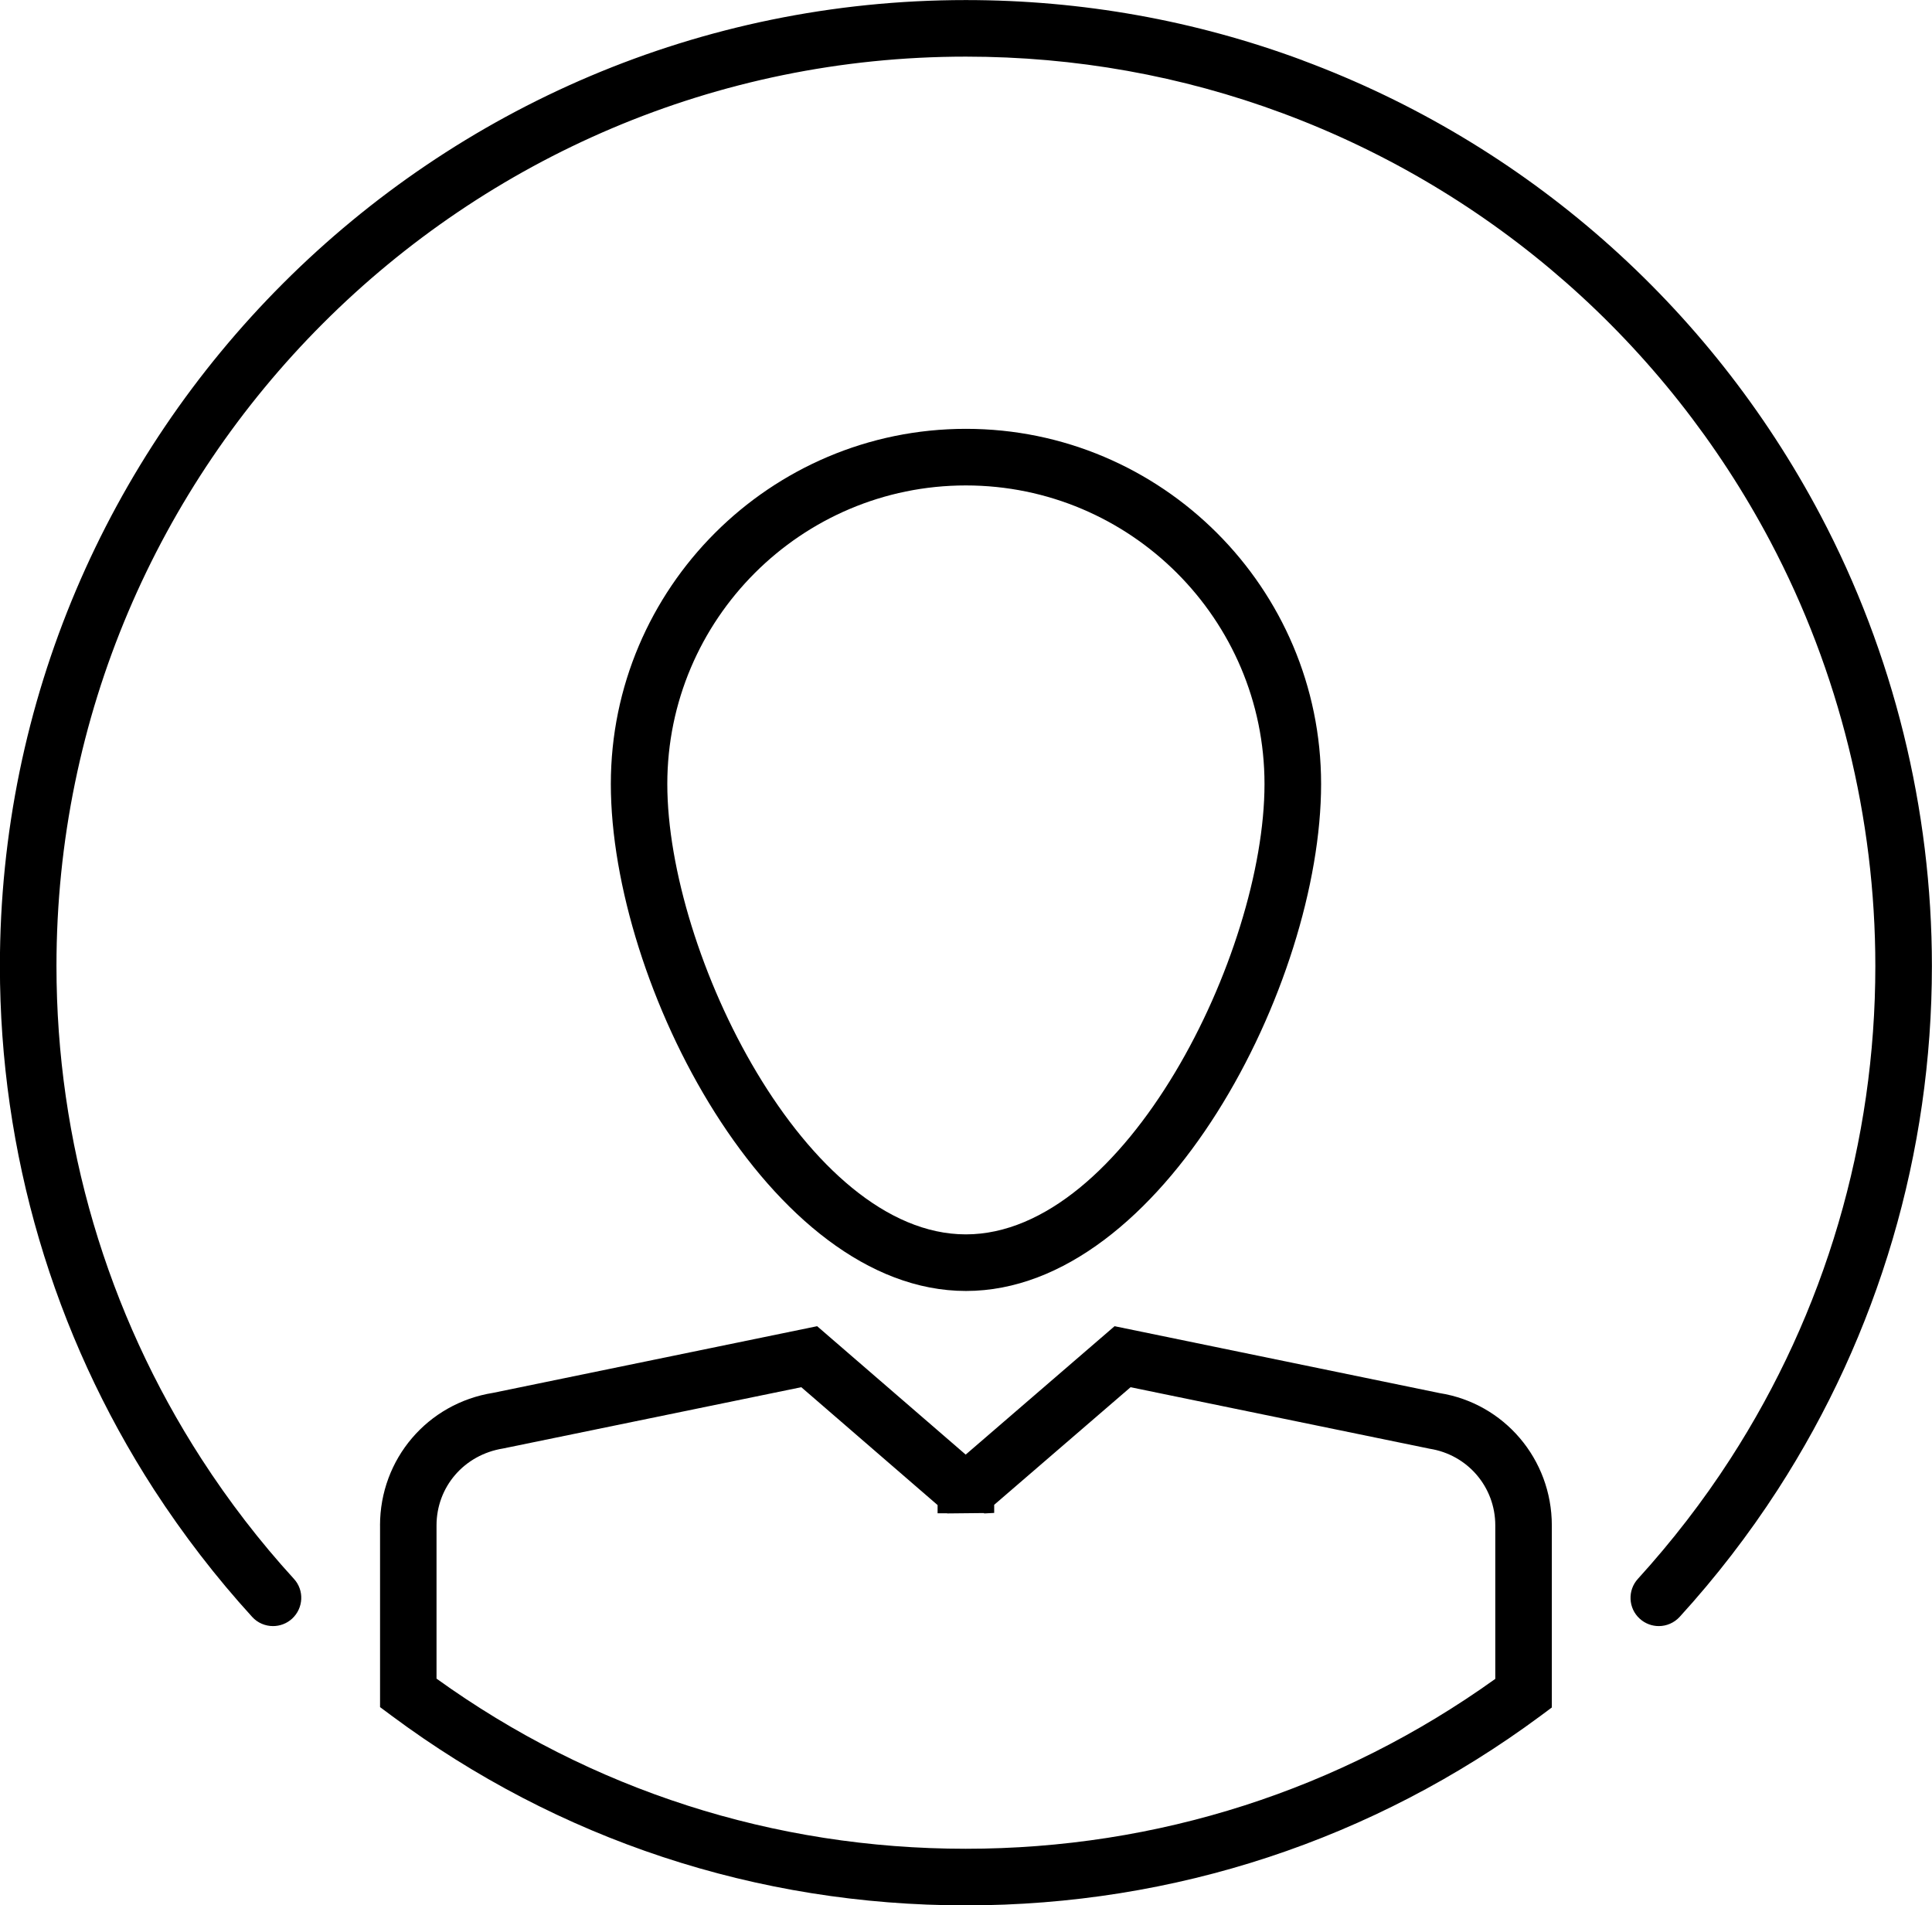 <svg xmlns="http://www.w3.org/2000/svg" version="1.1" viewBox="20.89 18.83 61.48 60.63">
 <path d="m62.344 20.75c-3.426-1.273-7.031-1.918-10.719-1.918-16.949 0-30.738 13.789-30.738 30.738 0 5.938 1.695 11.699 4.906 16.664 0.926 1.426 1.973 2.789 3.121 4.047 0.176 0.195 0.422 0.293 0.664 0.293 0.215 0 0.434-0.078 0.605-0.234 0.367-0.336 0.395-0.906 0.059-1.27-1.082-1.184-2.07-2.469-2.938-3.812-3.019-4.672-4.617-10.098-4.617-15.688 0-15.957 12.98-28.938 28.938-28.938 3.473 0 6.867 0.605 10.09 1.805 6.668 2.481 12.176 7.32 15.512 13.625 2.184 4.133 3.34 8.801 3.34 13.508 0 5.59-1.598 11.016-4.617 15.688-0.867 1.344-1.859 2.625-2.938 3.812-0.336 0.367-0.309 0.938 0.059 1.27 0.172 0.156 0.391 0.234 0.605 0.234 0.246 0 0.488-0.102 0.664-0.293 1.148-1.258 2.199-2.621 3.121-4.047 3.207-4.965 4.906-10.727 4.906-16.664 0-4.996-1.227-9.957-3.547-14.348-3.539-6.695-9.391-11.836-16.473-14.469z"/>
 <path d="m62.93 43.777c0-6.231-5.07-11.301-11.301-11.301-6.231 0-11.301 5.07-11.301 11.301 0 6.371 5.062 16.133 11.301 16.133 6.238 0 11.301-9.762 11.301-16.133zm-20.805 0c0-5.238 4.262-9.5 9.5-9.5s9.504 4.262 9.504 9.5c0 5.398-4.441 14.332-9.504 14.332s-9.5-8.934-9.5-14.332z"/>
 <path d="m32.984 67.371v5.781l0.363 0.27c5.309 3.949 11.629 6.039 18.277 6.039 6.633 0 12.957-2.082 18.285-6.027l0.363-0.27v-5.793c0-2.113-1.52-3.887-3.57-4.211l-10.344-2.129-4.738 4.086-4.727-4.086-10.312 2.121c-2.086 0.332-3.598 2.106-3.598 4.219zm13.406-4.398 4.336 3.75v0.262h0.301l0.008 0.004 1.164-0.012 0.012 0.012 0.316-0.016v-0.258l4.34-3.742 9.516 1.957c1.211 0.191 2.09 1.219 2.09 2.441v4.883c-4.938 3.539-10.754 5.406-16.852 5.406-6.106 0-11.918-1.871-16.84-5.414v-4.875c0-1.223 0.875-2.25 2.121-2.449l9.484-1.949z"/>
</svg>
